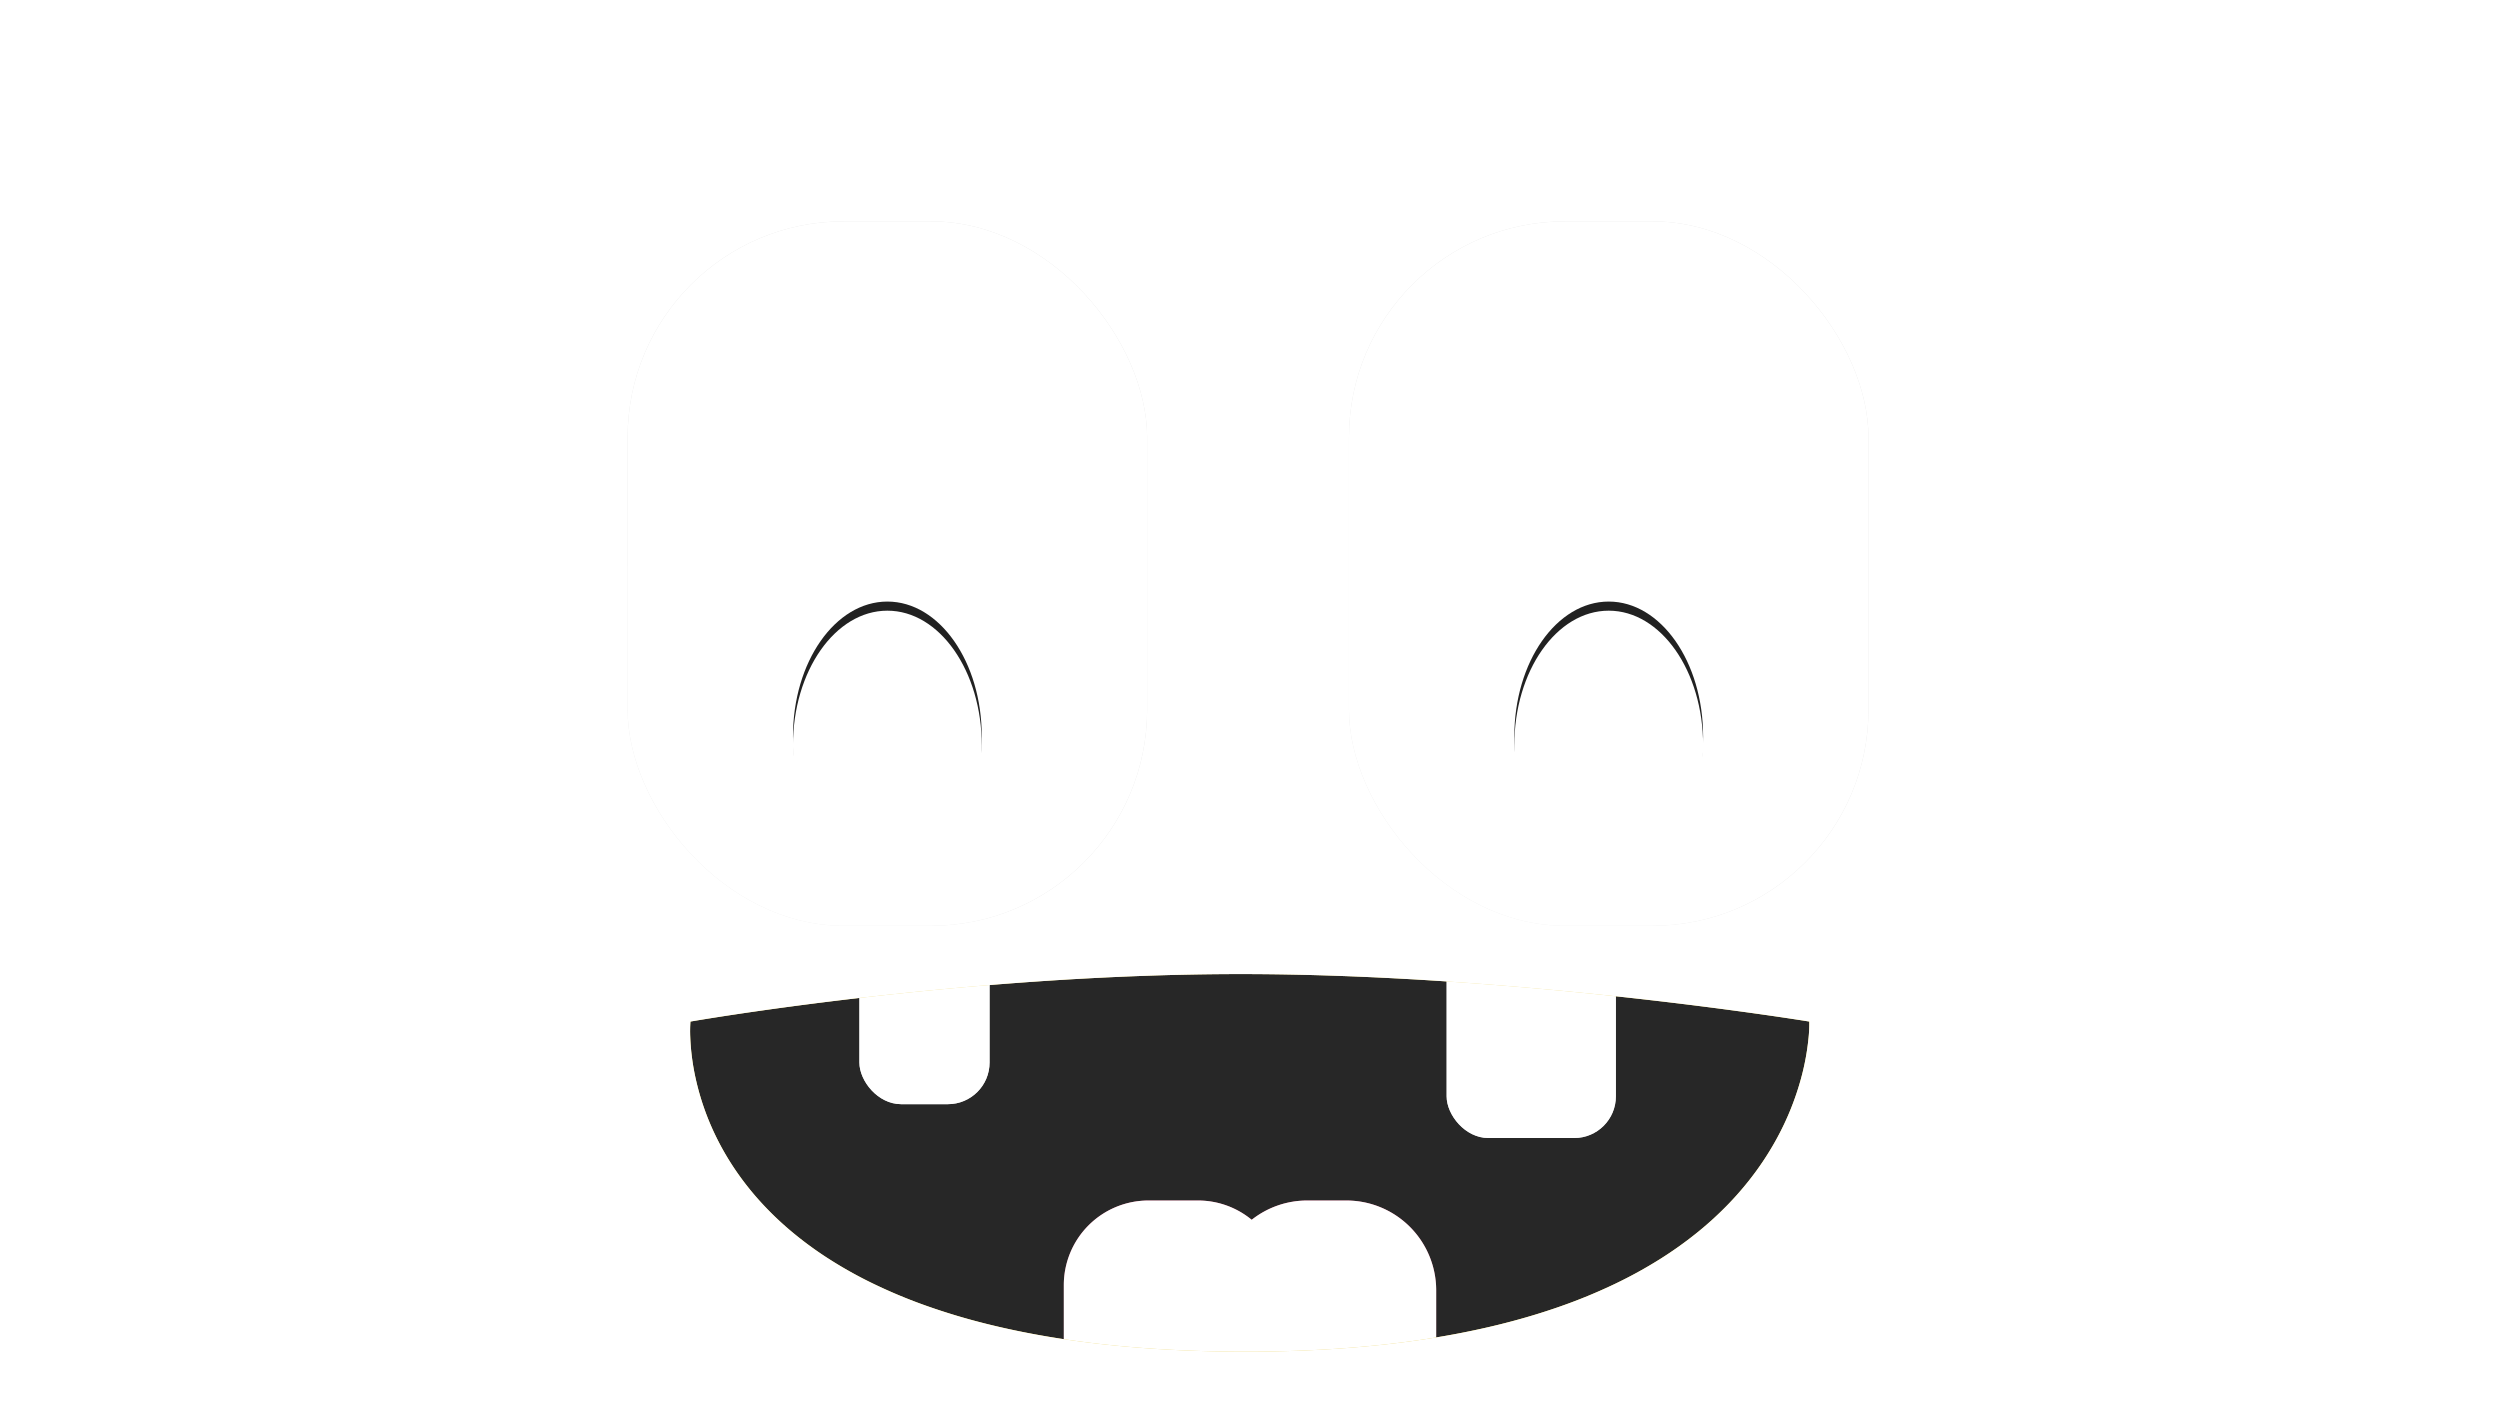 <svg xmlns="http://www.w3.org/2000/svg" xmlns:xlink="http://www.w3.org/1999/xlink" width="1920" height="1080" viewBox="0 0 1920 1080">
  <defs>
    <radialGradient id="radial-gradient" cx="0.5" cy="0.669" r="0.5" gradientUnits="objectBoundingBox">
      <stop offset="0" stop-color="#fff"/>
      <stop offset="1" stop-color="#c9c9c9"/>
    </radialGradient>
    <filter id="rightTooth" x="1066" y="666" width="220" height="253" filterUnits="userSpaceOnUse">
      <feOffset dy="3" input="SourceAlpha"/>
      <feGaussianBlur stdDeviation="15" result="blur"/>
      <feFlood/>
      <feComposite operator="in" in2="blur"/>
      <feComposite in="SourceGraphic"/>
    </filter>
    <filter id="rightTooth-2" x="1066" y="666" width="220" height="253" filterUnits="userSpaceOnUse">
      <feOffset dy="3" input="SourceAlpha"/>
      <feGaussianBlur stdDeviation="10" result="blur-2"/>
      <feFlood flood-color="#fff" result="color"/>
      <feComposite operator="out" in="SourceGraphic" in2="blur-2"/>
      <feComposite operator="in" in="color"/>
      <feComposite operator="in" in2="SourceGraphic"/>
    </filter>
    <filter id="leftTooth" x="615" y="640" width="190" height="253" filterUnits="userSpaceOnUse">
      <feOffset dy="3" input="SourceAlpha"/>
      <feGaussianBlur stdDeviation="15" result="blur-3"/>
      <feFlood/>
      <feComposite operator="in" in2="blur-3"/>
      <feComposite in="SourceGraphic"/>
    </filter>
    <filter id="leftTooth-2" x="615" y="640" width="190" height="253" filterUnits="userSpaceOnUse">
      <feOffset dy="3" input="SourceAlpha"/>
      <feGaussianBlur stdDeviation="10" result="blur-4"/>
      <feFlood flood-color="#fff" result="color-2"/>
      <feComposite operator="out" in="SourceGraphic" in2="blur-4"/>
      <feComposite operator="in" in="color-2"/>
      <feComposite operator="in" in2="SourceGraphic"/>
    </filter>
    <linearGradient id="linear-gradient" x1="0.5" x2="0.5" y2="1" gradientUnits="objectBoundingBox">
      <stop offset="0" stop-color="#d56382"/>
      <stop offset="1" stop-color="#6b3241"/>
    </linearGradient>
    <filter id="tongue" x="808" y="913" width="304" height="190" filterUnits="userSpaceOnUse">
      <feOffset dy="3" input="SourceAlpha"/>
      <feGaussianBlur stdDeviation="3" result="blur-5"/>
      <feFlood flood-opacity="0.616"/>
      <feComposite operator="in" in2="blur-5"/>
      <feComposite in="SourceGraphic"/>
    </filter>
    <filter id="tongue-2" x="808" y="913" width="304" height="190" filterUnits="userSpaceOnUse">
      <feOffset dy="3" input="SourceAlpha"/>
      <feGaussianBlur stdDeviation="15" result="blur-6"/>
      <feFlood flood-color="#fff" flood-opacity="0.78" result="color-3"/>
      <feComposite operator="out" in="SourceGraphic" in2="blur-6"/>
      <feComposite operator="in" in="color-3"/>
      <feComposite operator="in" in2="SourceGraphic"/>
    </filter>
    <radialGradient id="radial-gradient-3" cx="0.5" cy="0.5" r="0.384" gradientTransform="matrix(0.679, -0.734, 0.677, 0.626, -0.178, 0.554)" gradientUnits="objectBoundingBox">
      <stop offset="0" stop-color="#f7e9a8"/>
      <stop offset="1" stop-color="#e8ce58"/>
    </radialGradient>
    <filter id="backgroundFace" x="-123.001" y="-92.001" width="2167.001" height="1284.001" filterUnits="userSpaceOnUse">
      <feOffset dy="10" input="SourceAlpha"/>
      <feGaussianBlur stdDeviation="10" result="blur-7"/>
      <feFlood/>
      <feComposite operator="in" in2="blur-7"/>
      <feComposite in="SourceGraphic"/>
    </filter>
    <filter id="backgroundFace-2" x="-123.001" y="-92.001" width="2167.001" height="1284.001" filterUnits="userSpaceOnUse">
      <feOffset dy="10" input="SourceAlpha"/>
      <feGaussianBlur stdDeviation="10" result="blur-8"/>
      <feFlood flood-color="#fff" flood-opacity="0.502" result="color-4"/>
      <feComposite operator="out" in="SourceGraphic" in2="blur-8"/>
      <feComposite operator="in" in="color-4"/>
      <feComposite operator="in" in2="SourceGraphic"/>
    </filter>
    <radialGradient id="radial-gradient-4" cx="0.436" cy="0.605" r="0.5" gradientUnits="objectBoundingBox">
      <stop offset="0" stop-color="#fff"/>
      <stop offset="0.498" stop-color="#fefefe"/>
      <stop offset="1" stop-color="#e2e2e2"/>
    </radialGradient>
    <filter id="rightEyeBase" x="1027" y="161" width="417" height="559" filterUnits="userSpaceOnUse">
      <feOffset dy="3" input="SourceAlpha"/>
      <feGaussianBlur stdDeviation="3" result="blur-9"/>
      <feFlood flood-opacity="0.161"/>
      <feComposite operator="in" in2="blur-9"/>
      <feComposite in="SourceGraphic"/>
    </filter>
    <filter id="rightEyeBase-2" x="1027" y="161" width="417" height="559" filterUnits="userSpaceOnUse">
      <feOffset dy="3" input="SourceAlpha"/>
      <feGaussianBlur stdDeviation="10" result="blur-10"/>
      <feFlood flood-color="#fff" result="color-5"/>
      <feComposite operator="out" in="SourceGraphic" in2="blur-10"/>
      <feComposite operator="in" in="color-5"/>
      <feComposite operator="in" in2="SourceGraphic"/>
    </filter>
    <filter id="leftEyeBase" x="473" y="161" width="417" height="559" filterUnits="userSpaceOnUse">
      <feOffset dy="3" input="SourceAlpha"/>
      <feGaussianBlur stdDeviation="3" result="blur-11"/>
      <feFlood flood-opacity="0.161"/>
      <feComposite operator="in" in2="blur-11"/>
      <feComposite in="SourceGraphic"/>
    </filter>
    <filter id="leftEyeBase-2" x="473" y="161" width="417" height="559" filterUnits="userSpaceOnUse">
      <feOffset dy="3" input="SourceAlpha"/>
      <feGaussianBlur stdDeviation="10" result="blur-12"/>
      <feFlood flood-color="#fff" result="color-6"/>
      <feComposite operator="out" in="SourceGraphic" in2="blur-12"/>
      <feComposite operator="in" in="color-6"/>
      <feComposite operator="in" in2="SourceGraphic"/>
    </filter>
    <radialGradient id="radial-gradient-6" cx="0.5" cy="0.638" r="0.5" gradientUnits="objectBoundingBox">
      <stop offset="0" stop-color="#333"/>
      <stop offset="0.719" stop-color="#242424"/>
      <stop offset="1" stop-color="#212121"/>
    </radialGradient>
    <filter id="rightIris" x="1154" y="453" width="163" height="225" filterUnits="userSpaceOnUse">
      <feOffset dy="3" input="SourceAlpha"/>
      <feGaussianBlur stdDeviation="3" result="blur-13"/>
      <feFlood flood-opacity="0.412"/>
      <feComposite operator="in" in2="blur-13"/>
      <feComposite in="SourceGraphic"/>
    </filter>
    <filter id="rightIris-2" x="1154" y="453" width="163" height="225" filterUnits="userSpaceOnUse">
      <feOffset dy="10" input="SourceAlpha"/>
      <feGaussianBlur stdDeviation="10" result="blur-14"/>
      <feFlood flood-color="#fff" flood-opacity="0.639" result="color-7"/>
      <feComposite operator="out" in="SourceGraphic" in2="blur-14"/>
      <feComposite operator="in" in="color-7"/>
      <feComposite operator="in" in2="SourceGraphic"/>
    </filter>
    <filter id="leftIris" x="600" y="453" width="163" height="225" filterUnits="userSpaceOnUse">
      <feOffset dy="3" input="SourceAlpha"/>
      <feGaussianBlur stdDeviation="3" result="blur-15"/>
      <feFlood flood-opacity="0.412"/>
      <feComposite operator="in" in2="blur-15"/>
      <feComposite in="SourceGraphic"/>
    </filter>
    <filter id="leftIris-2" x="600" y="453" width="163" height="225" filterUnits="userSpaceOnUse">
      <feOffset dy="10" input="SourceAlpha"/>
      <feGaussianBlur stdDeviation="10" result="blur-16"/>
      <feFlood flood-color="#fff" flood-opacity="0.639" result="color-8"/>
      <feComposite operator="out" in="SourceGraphic" in2="blur-16"/>
      <feComposite operator="in" in="color-8"/>
      <feComposite operator="in" in2="SourceGraphic"/>
    </filter>
    <clipPath id="clip-Web_1920_7">
      <rect width="1920" height="1080"/>
    </clipPath>
  </defs>
  <g id="Web_1920_7" data-name="Web 1920 – 7" clip-path="url(#clip-Web_1920_7)">
    <rect width="1920" height="1080" fill="#272727"/>
    <g data-type="innerShadowGroup">
      <g transform="matrix(1, 0, 0, 1, 0, 0)" filter="url(#rightTooth)">
        <rect id="rightTooth-3" data-name="rightTooth" width="130" height="163" rx="32" transform="translate(1111 708)" fill="url(#radial-gradient)"/>
      </g>
      <g transform="matrix(1, 0, 0, 1, 0, 0)" filter="url(#rightTooth-2)">
        <rect id="rightTooth-4" data-name="rightTooth" width="130" height="163" rx="32" transform="translate(1111 708)" fill="#fff"/>
      </g>
    </g>
    <g data-type="innerShadowGroup">
      <g transform="matrix(1, 0, 0, 1, 0, 0)" filter="url(#leftTooth)">
        <rect id="leftTooth-3" data-name="leftTooth" width="100" height="163" rx="32" transform="translate(660 682)" fill="url(#radial-gradient)"/>
      </g>
      <g transform="matrix(1, 0, 0, 1, 0, 0)" filter="url(#leftTooth-2)">
        <rect id="leftTooth-4" data-name="leftTooth" width="100" height="163" rx="32" transform="translate(660 682)" fill="#fff"/>
      </g>
    </g>
    <g data-type="innerShadowGroup">
      <g transform="matrix(1, 0, 0, 1, 0, 0)" filter="url(#tongue)">
        <path id="tongue-3" data-name="tongue" d="M196-968a68.7,68.7,0,0,1-42.706-14.8A64.734,64.734,0,0,1,112-968H74a65,65,0,0,1-65-65v-42a65,65,0,0,1,65-65h38a64.734,64.734,0,0,1,41.295,14.8A68.7,68.7,0,0,1,196-1140h30a69,69,0,0,1,69,69v34a69,69,0,0,1-69,69Z" transform="translate(808 2059)" fill="url(#linear-gradient)"/>
      </g>
      <g transform="matrix(1, 0, 0, 1, 0, 0)" filter="url(#tongue-2)">
        <path id="tongue-4" data-name="tongue" d="M196-968a68.7,68.7,0,0,1-42.706-14.8A64.734,64.734,0,0,1,112-968H74a65,65,0,0,1-65-65v-42a65,65,0,0,1,65-65h38a64.734,64.734,0,0,1,41.295,14.8A68.7,68.7,0,0,1,196-1140h30a69,69,0,0,1,69,69v34a69,69,0,0,1-69,69Z" transform="translate(808 2059)" fill="#fff"/>
      </g>
    </g>
    <g data-type="innerShadowGroup">
      <g transform="matrix(1, 0, 0, 1, 0, 0)" filter="url(#backgroundFace)">
        <path id="backgroundFace-3" data-name="backgroundFace" d="M8930-399H6823V-1623H8930V-399ZM7868.8-812.909c-49,0-101.7,1.917-156.644,5.7-43.956,3.024-89.435,7.242-135.175,12.535-40.7,4.71-74.069,9.416-94.9,12.535-22.137,3.315-35.258,5.6-35.806,5.7h-.005a101.23,101.23,0,0,0-.156,12.144,179.074,179.074,0,0,0,4.186,31.733,199.936,199.936,0,0,0,15.5,44.272,209.323,209.323,0,0,0,14.179,24.635,221.74,221.74,0,0,0,19.625,25.125,243.488,243.488,0,0,0,22.568,21.9,276.89,276.89,0,0,0,28.1,20.989,327.125,327.125,0,0,0,34.238,19.469,399.228,399.228,0,0,0,40.976,17.34,499.8,499.8,0,0,0,48.314,14.6c17.724,4.427,36.651,8.216,56.254,11.261,20.493,3.183,42.293,5.642,64.8,7.309,23.459,1.738,48.336,2.663,73.94,2.75,1.338,0,2.642.007,3.987.007,25.227,0,49.787-.837,73-2.485,22.278-1.582,43.91-3.954,64.294-7.05,19.51-2.963,38.4-6.668,56.143-11.013,16.926-4.144,33.258-8.98,48.543-14.374a417.244,417.244,0,0,0,41.5-17.132,346.964,346.964,0,0,0,35-19.287,297.62,297.62,0,0,0,29.059-20.841,263.877,263.877,0,0,0,23.667-21.792,240.9,240.9,0,0,0,21.185-25.333,226.563,226.563,0,0,0,15.673-24.887,213.861,213.861,0,0,0,18.126-44.819,187.351,187.351,0,0,0,6.019-32.191,102.867,102.867,0,0,0,.534-12.336c-.111-.018-14.059-2.306-38.03-5.7-22.04-3.119-57.242-7.825-99.778-12.535-47.8-5.293-94.922-9.51-140.055-12.535C7971.242-810.992,7917.792-812.909,7868.8-812.909Z" transform="translate(-6916 1551)" fill="url(#radial-gradient-3)"/>
      </g>
      <g transform="matrix(1, 0, 0, 1, 0, 0)" filter="url(#backgroundFace-2)">
        <path id="backgroundFace-4" data-name="backgroundFace" d="M8930-399H6823V-1623H8930V-399ZM7868.8-812.909c-49,0-101.7,1.917-156.644,5.7-43.956,3.024-89.435,7.242-135.175,12.535-40.7,4.71-74.069,9.416-94.9,12.535-22.137,3.315-35.258,5.6-35.806,5.7h-.005a101.23,101.23,0,0,0-.156,12.144,179.074,179.074,0,0,0,4.186,31.733,199.936,199.936,0,0,0,15.5,44.272,209.323,209.323,0,0,0,14.179,24.635,221.74,221.74,0,0,0,19.625,25.125,243.488,243.488,0,0,0,22.568,21.9,276.89,276.89,0,0,0,28.1,20.989,327.125,327.125,0,0,0,34.238,19.469,399.228,399.228,0,0,0,40.976,17.34,499.8,499.8,0,0,0,48.314,14.6c17.724,4.427,36.651,8.216,56.254,11.261,20.493,3.183,42.293,5.642,64.8,7.309,23.459,1.738,48.336,2.663,73.94,2.75,1.338,0,2.642.007,3.987.007,25.227,0,49.787-.837,73-2.485,22.278-1.582,43.91-3.954,64.294-7.05,19.51-2.963,38.4-6.668,56.143-11.013,16.926-4.144,33.258-8.98,48.543-14.374a417.244,417.244,0,0,0,41.5-17.132,346.964,346.964,0,0,0,35-19.287,297.62,297.62,0,0,0,29.059-20.841,263.877,263.877,0,0,0,23.667-21.792,240.9,240.9,0,0,0,21.185-25.333,226.563,226.563,0,0,0,15.673-24.887,213.861,213.861,0,0,0,18.126-44.819,187.351,187.351,0,0,0,6.019-32.191,102.867,102.867,0,0,0,.534-12.336c-.111-.018-14.059-2.306-38.03-5.7-22.04-3.119-57.242-7.825-99.778-12.535-47.8-5.293-94.922-9.51-140.055-12.535C7971.242-810.992,7917.792-812.909,7868.8-812.909Z" transform="translate(-6916 1551)" fill="#fff"/>
      </g>
    </g>
    <g data-type="innerShadowGroup">
      <g transform="matrix(1, 0, 0, 1, 0, 0)" filter="url(#rightEyeBase)">
        <rect id="rightEyeBase-3" data-name="rightEyeBase" width="399" height="541" rx="166" transform="translate(1036 167)" fill="url(#radial-gradient-4)"/>
      </g>
      <g transform="matrix(1, 0, 0, 1, 0, 0)" filter="url(#rightEyeBase-2)">
        <rect id="rightEyeBase-4" data-name="rightEyeBase" width="399" height="541" rx="166" transform="translate(1036 167)" fill="#fff"/>
      </g>
    </g>
    <g data-type="innerShadowGroup">
      <g transform="matrix(1, 0, 0, 1, 0, 0)" filter="url(#leftEyeBase)">
        <rect id="leftEyeBase-3" data-name="leftEyeBase" width="399" height="541" rx="166" transform="translate(482 167)" fill="url(#radial-gradient-4)"/>
      </g>
      <g transform="matrix(1, 0, 0, 1, 0, 0)" filter="url(#leftEyeBase-2)">
        <rect id="leftEyeBase-4" data-name="leftEyeBase" width="399" height="541" rx="166" transform="translate(482 167)" fill="#fff"/>
      </g>
    </g>
    <g data-type="innerShadowGroup">
      <g transform="matrix(1, 0, 0, 1, 0, 0)" filter="url(#rightIris)">
        <ellipse id="rightIris-3" data-name="rightIris" cx="72.5" cy="103.5" rx="72.5" ry="103.5" transform="translate(1163 459)" fill="url(#radial-gradient-6)"/>
      </g>
      <g transform="matrix(1, 0, 0, 1, 0, 0)" filter="url(#rightIris-2)">
        <ellipse id="rightIris-4" data-name="rightIris" cx="72.5" cy="103.5" rx="72.5" ry="103.5" transform="translate(1163 459)" fill="#fff"/>
      </g>
    </g>
    <g data-type="innerShadowGroup">
      <g transform="matrix(1, 0, 0, 1, 0, 0)" filter="url(#leftIris)">
        <ellipse id="leftIris-3" data-name="leftIris" cx="72.5" cy="103.5" rx="72.5" ry="103.5" transform="translate(609 459)" fill="url(#radial-gradient-6)"/>
      </g>
      <g transform="matrix(1, 0, 0, 1, 0, 0)" filter="url(#leftIris-2)">
        <ellipse id="leftIris-4" data-name="leftIris" cx="72.5" cy="103.5" rx="72.5" ry="103.5" transform="translate(609 459)" fill="#fff"/>
      </g>
    </g>
  </g>
</svg>
